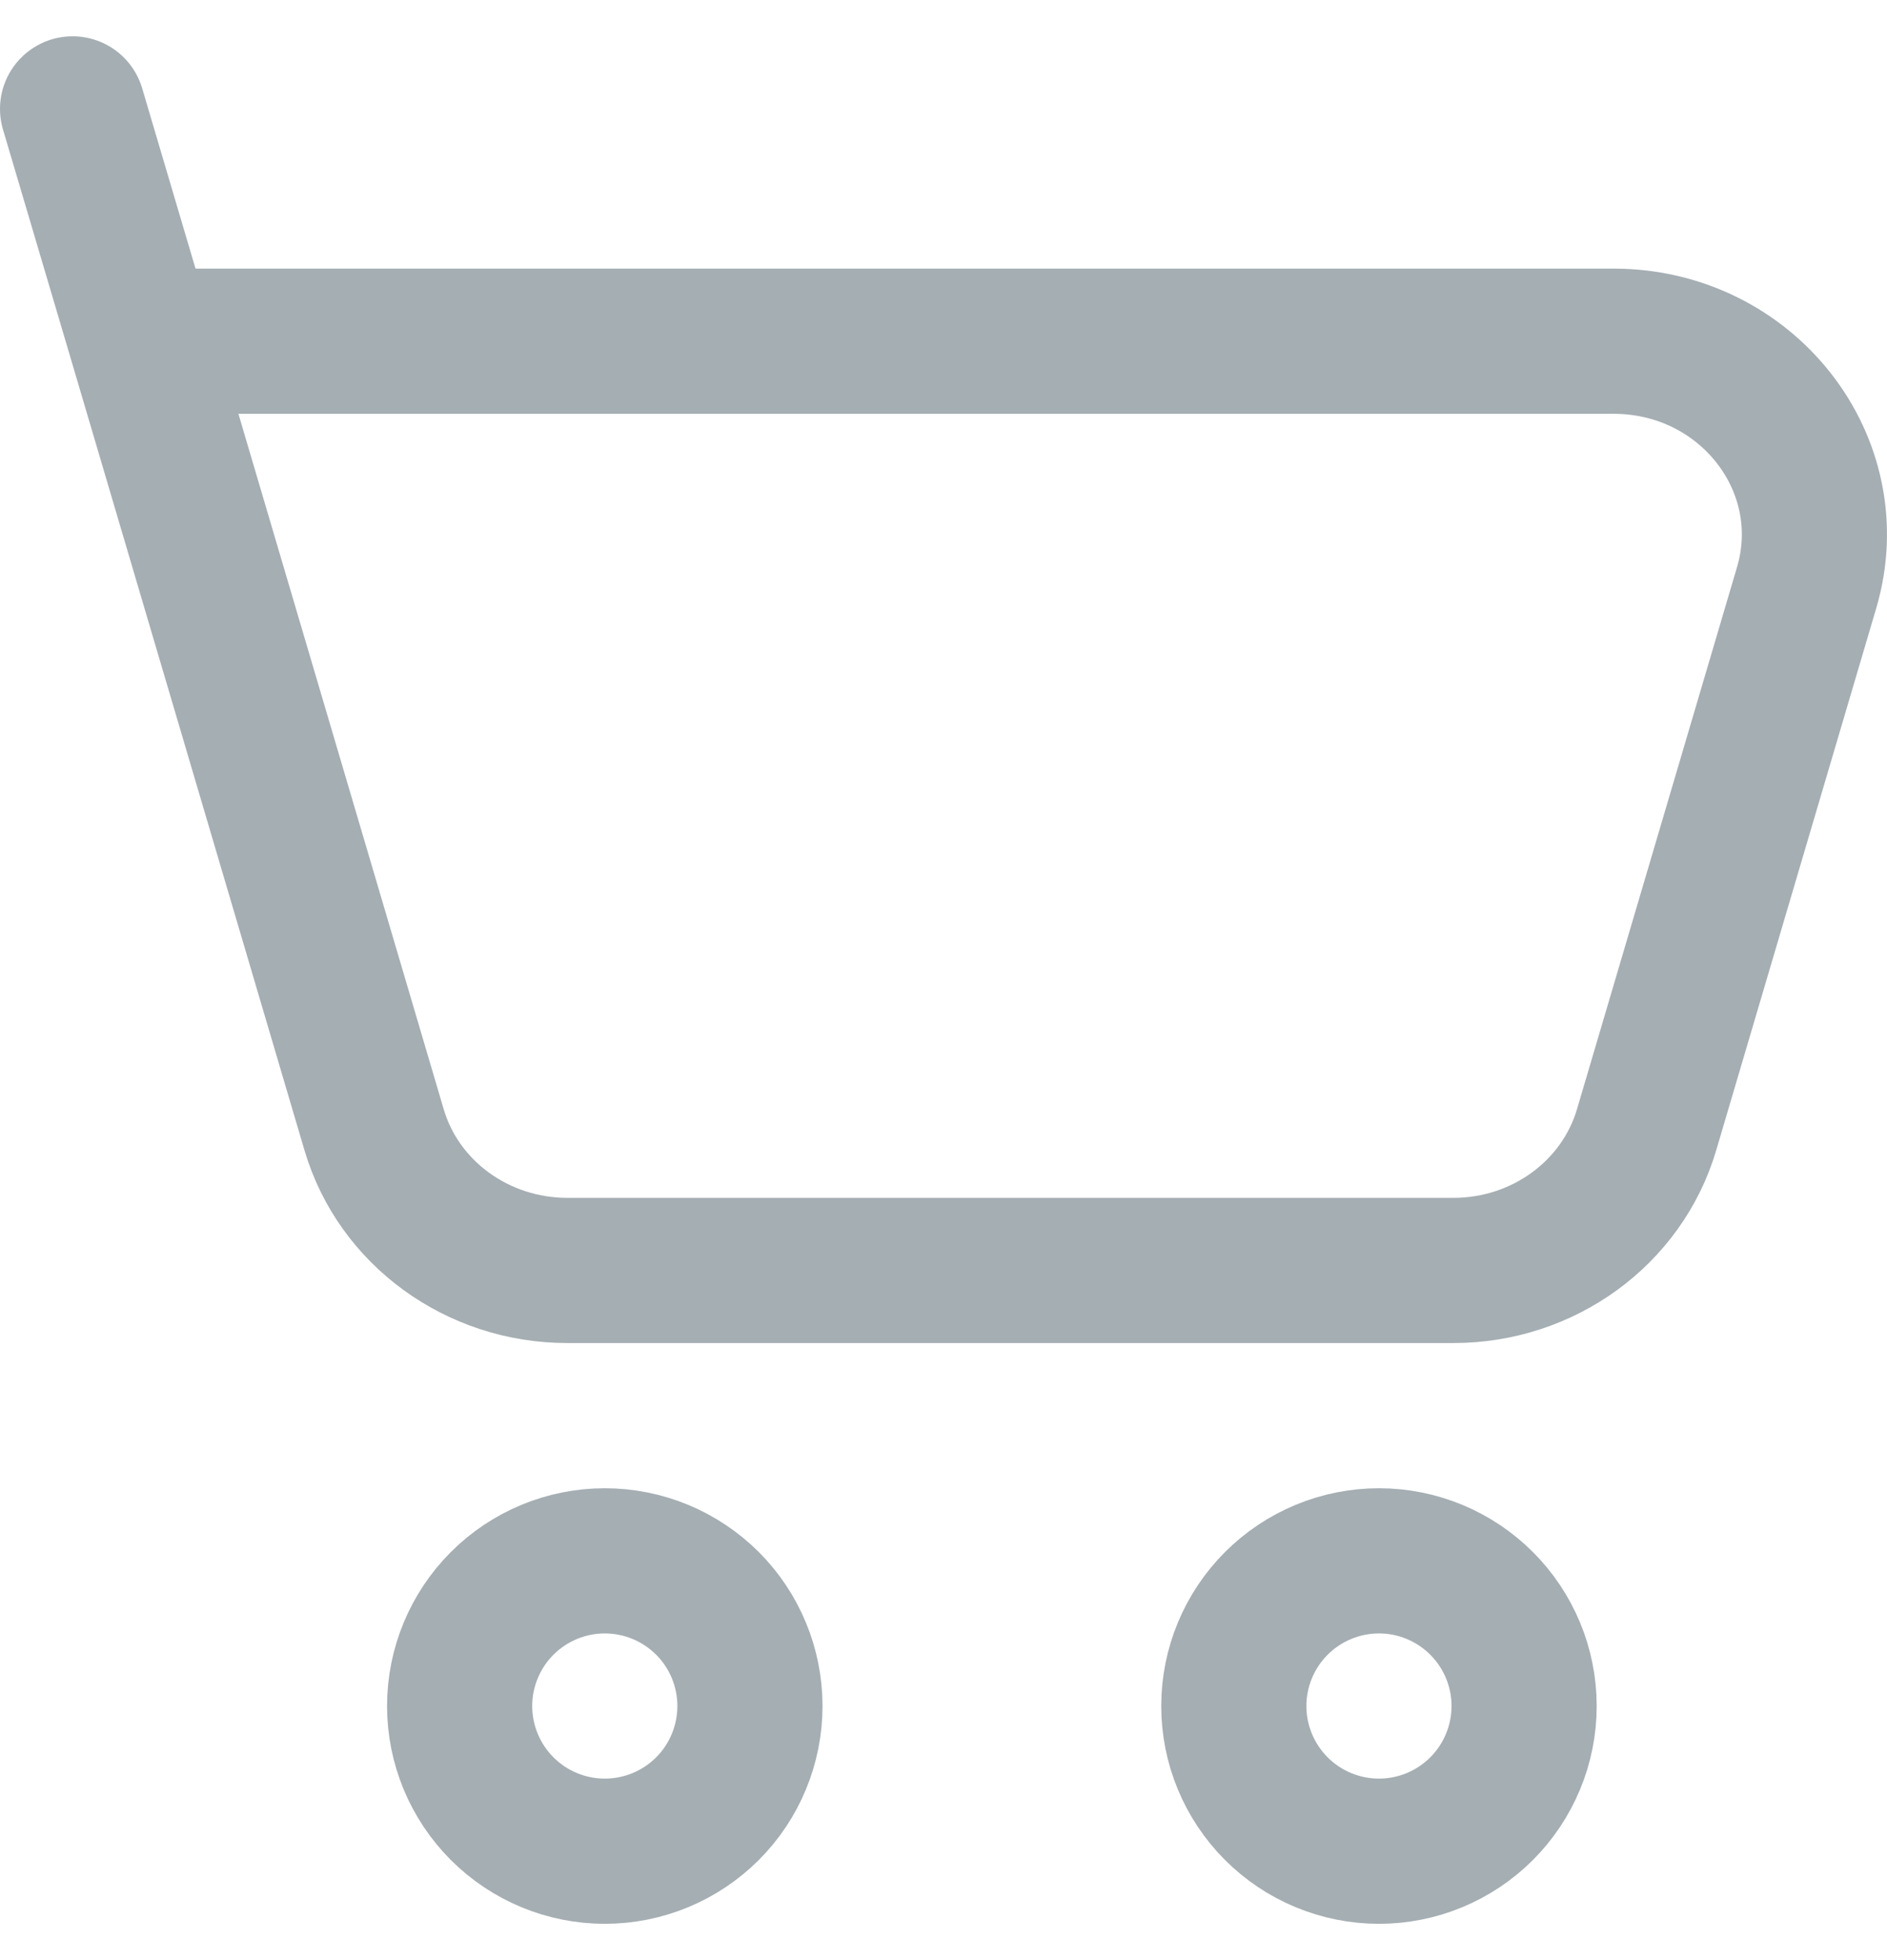 <svg width="26" height="27" viewBox="0 0 26 27" fill="none" xmlns="http://www.w3.org/2000/svg">
<path d="M1.947 4.7H22.232C24.069 4.7 25.396 6.393 24.892 8.097L22.687 15.564C22.347 16.711 21.261 17.5 20.027 17.5H7.816C6.58 17.5 5.493 16.709 5.155 15.564L1.947 4.7ZM1.947 4.7L1 1.5M19 25.5C19.53 25.5 20.039 25.289 20.414 24.914C20.789 24.539 21 24.03 21 23.5C21 22.97 20.789 22.461 20.414 22.086C20.039 21.711 19.53 21.5 19 21.5C18.47 21.5 17.961 21.711 17.586 22.086C17.211 22.461 17 22.97 17 23.5C17 24.03 17.211 24.539 17.586 24.914C17.961 25.289 18.47 25.5 19 25.5ZM8.333 25.5C8.864 25.5 9.372 25.289 9.748 24.914C10.123 24.539 10.333 24.03 10.333 23.5C10.333 22.97 10.123 22.461 9.748 22.086C9.372 21.711 8.864 21.5 8.333 21.5C7.803 21.5 7.294 21.711 6.919 22.086C6.544 22.461 6.333 22.97 6.333 23.5C6.333 24.03 6.544 24.539 6.919 24.914C7.294 25.289 7.803 25.5 8.333 25.5Z" stroke="#A5AEB3" stroke-width="2" stroke-linecap="round" stroke-linejoin="round"/>
</svg>
